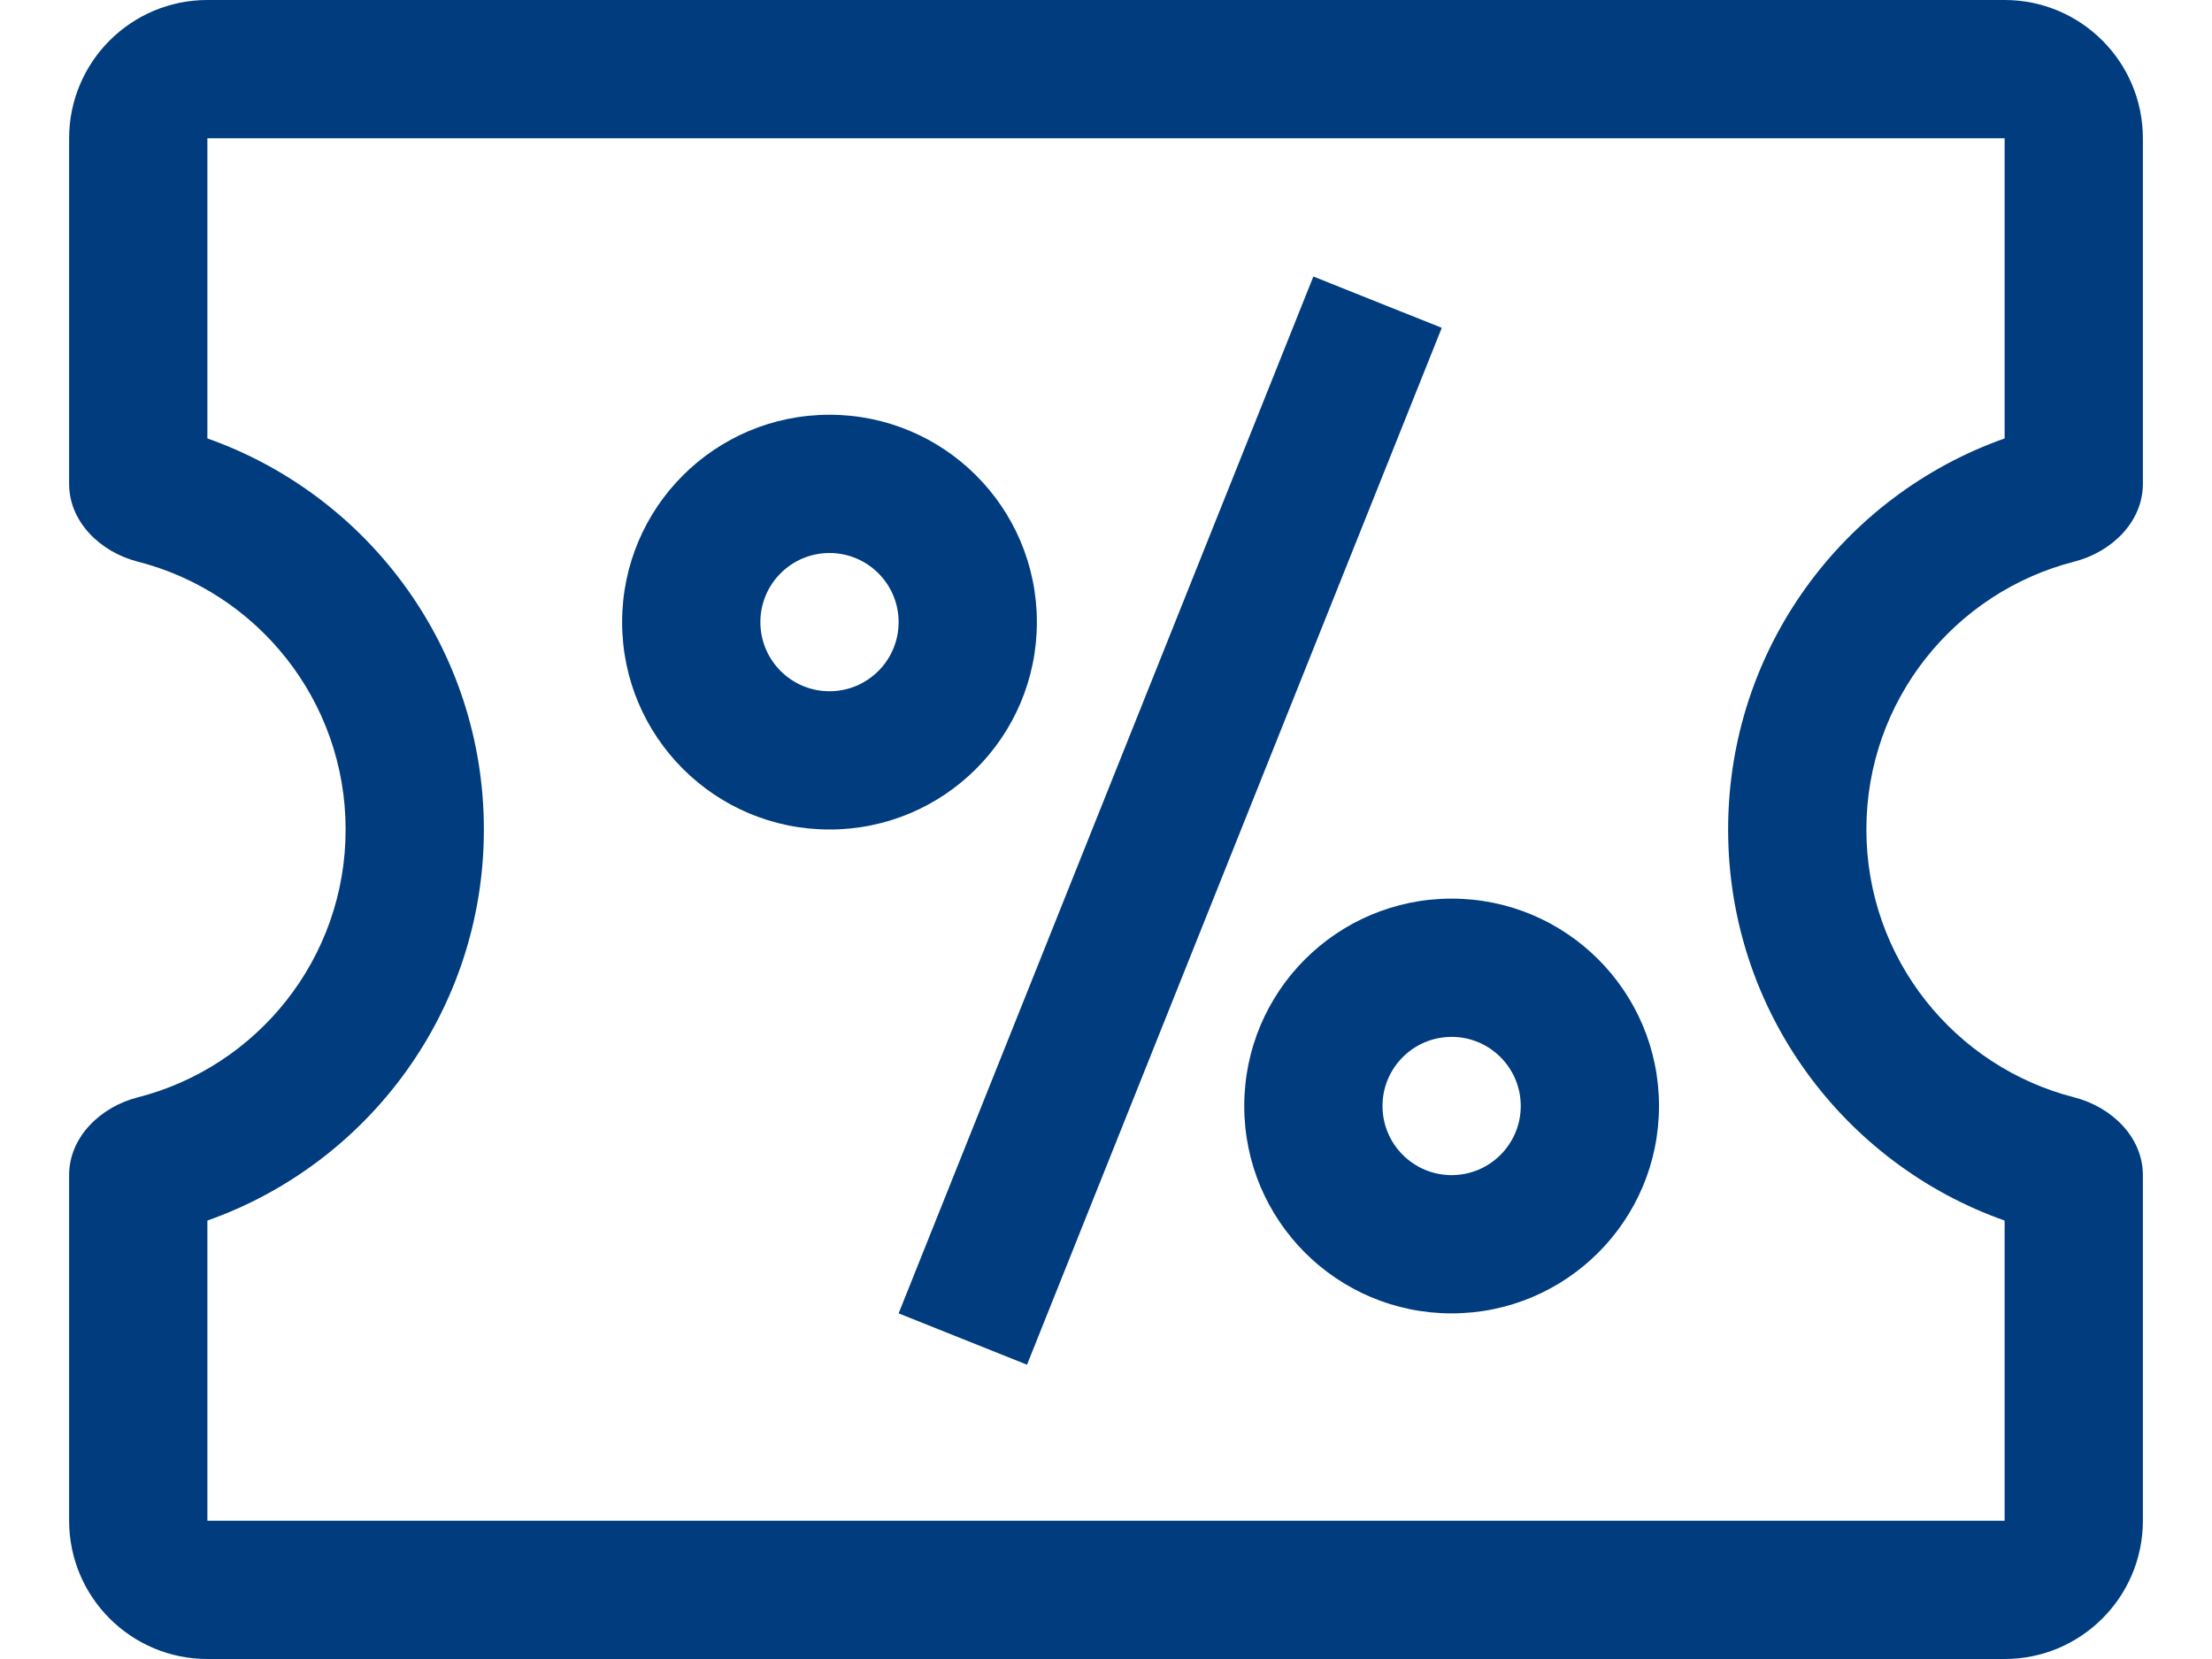 <svg width="24" height="18" viewBox="0 0 24 18" fill="none" xmlns="http://www.w3.org/2000/svg">
<path fill-rule="evenodd" clip-rule="evenodd" d="M21.75 1.5L2.25 1.5V4.757C3.997 5.374 5.25 7.039 5.25 9C5.25 10.961 3.997 12.626 2.25 13.243L2.25 16.5H21.75V13.243C20.003 12.626 18.75 10.961 18.75 9C18.75 7.039 20.003 5.374 21.75 4.757V1.5ZM2.25 0C1.422 0 0.75 0.672 0.75 1.5V5.25C0.75 5.664 1.091 5.99 1.492 6.093C2.79 6.423 3.75 7.599 3.75 9C3.75 10.401 2.79 11.577 1.492 11.907C1.091 12.01 0.75 12.336 0.75 12.75V16.5C0.75 17.328 1.422 18 2.25 18H21.75C22.578 18 23.25 17.328 23.25 16.5V12.75C23.25 12.336 22.909 12.01 22.508 11.907C21.21 11.577 20.25 10.401 20.25 9C20.25 7.599 21.21 6.423 22.508 6.093C22.909 5.99 23.25 5.664 23.25 5.25V1.5C23.25 0.672 22.578 0 21.75 0H2.25Z" fill="#003C7E" />
<path fill-rule="evenodd" clip-rule="evenodd" d="M14.25 3L9.75 14.25L11.143 14.807L15.643 3.557L14.25 3ZM9 7.5C9.414 7.5 9.75 7.164 9.75 6.75C9.75 6.336 9.414 6 9 6C8.586 6 8.25 6.336 8.25 6.75C8.25 7.164 8.586 7.5 9 7.5ZM9 9C10.243 9 11.25 7.993 11.25 6.75C11.25 5.507 10.243 4.5 9 4.5C7.757 4.5 6.75 5.507 6.75 6.75C6.75 7.993 7.757 9 9 9ZM15.75 12.75C16.164 12.75 16.5 12.414 16.5 12C16.5 11.586 16.164 11.25 15.75 11.25C15.336 11.25 15 11.586 15 12C15 12.414 15.336 12.75 15.75 12.75ZM15.75 14.25C16.993 14.25 18 13.243 18 12C18 10.757 16.993 9.75 15.75 9.75C14.507 9.75 13.5 10.757 13.5 12C13.5 13.243 14.507 14.25 15.75 14.25Z" fill="#003C7E" />
</svg>
